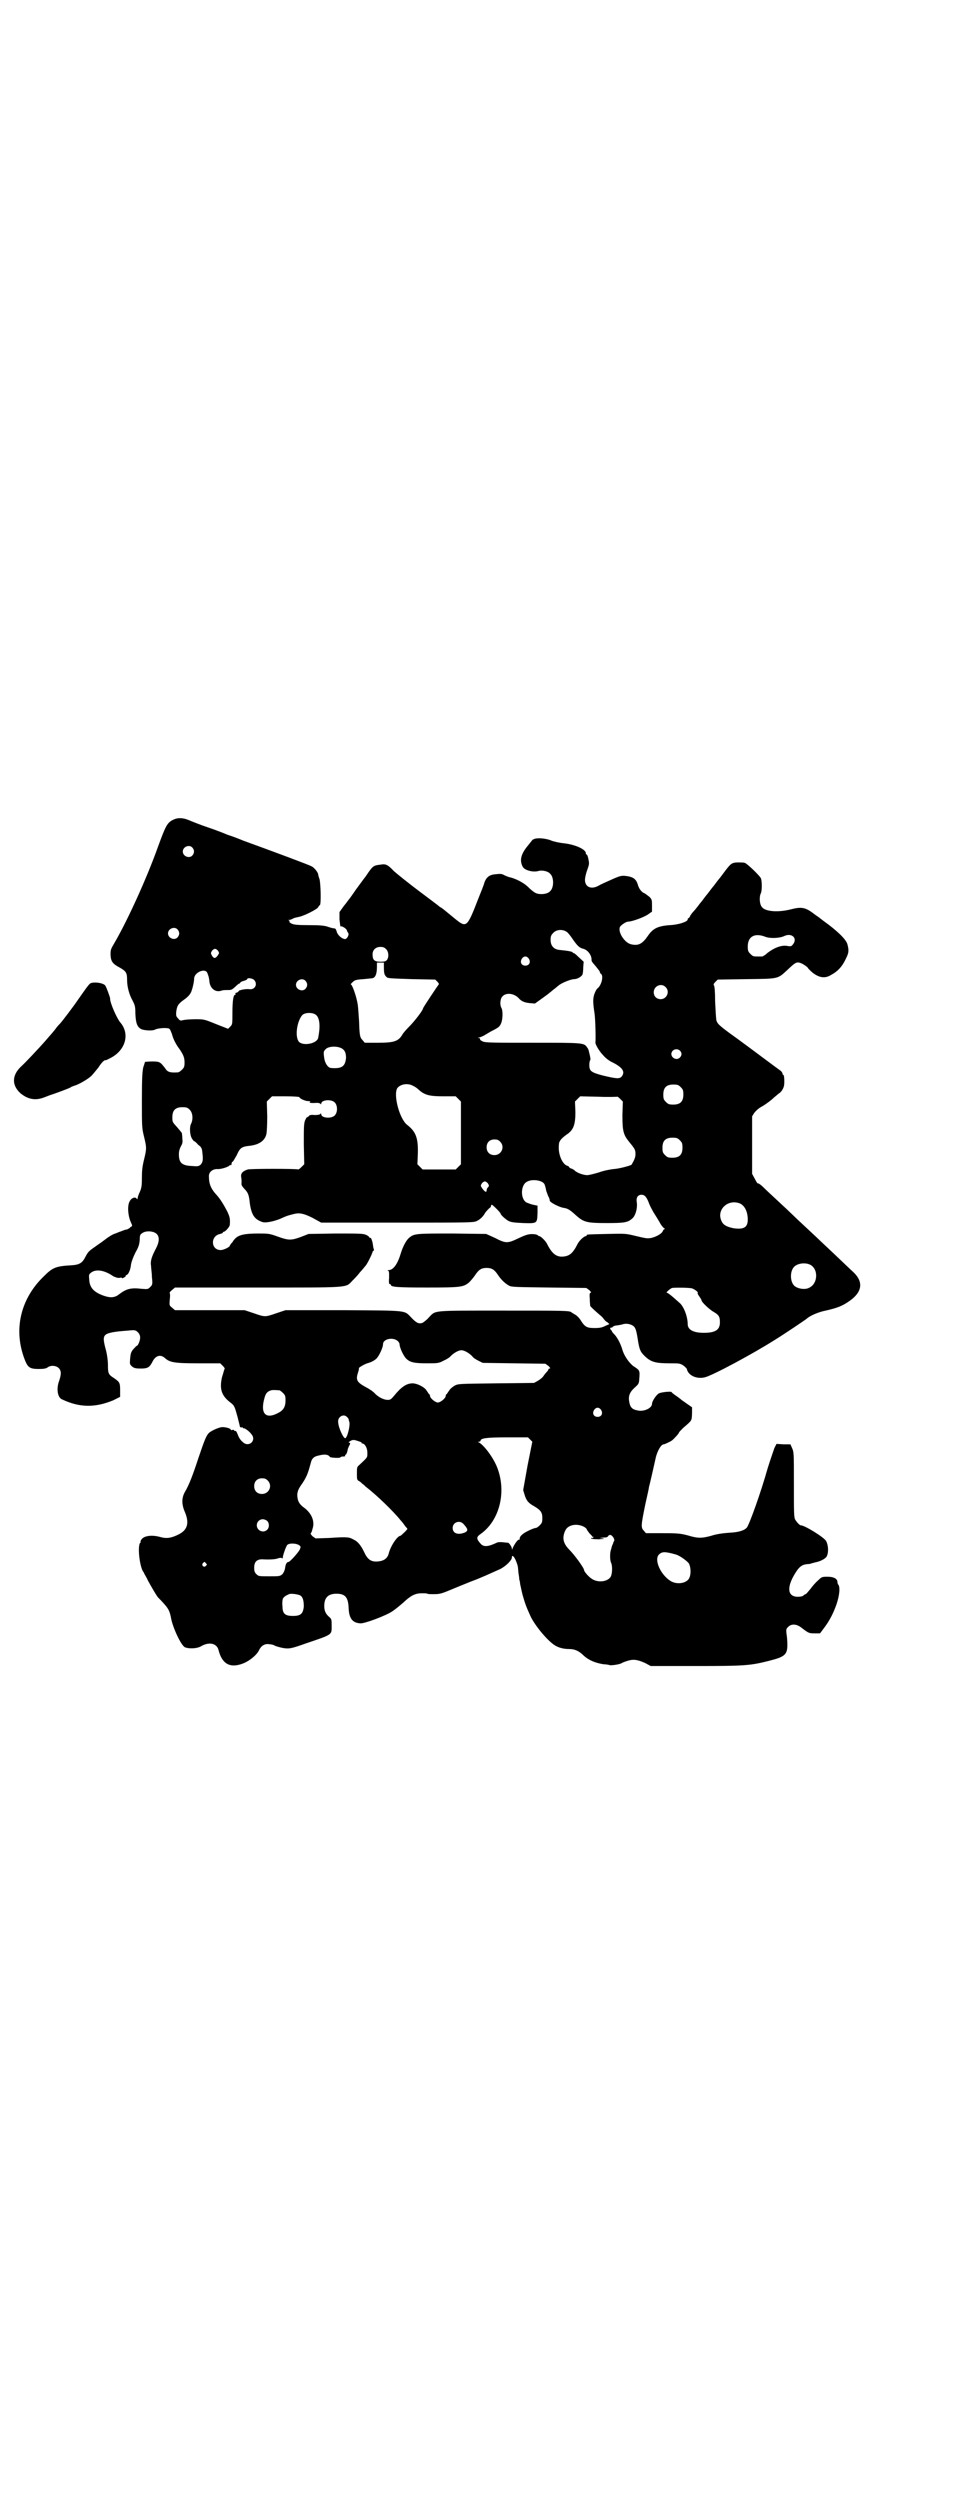<?xml version="1.0" standalone="no"?>
<!DOCTYPE svg PUBLIC "-//W3C//DTD SVG 20010904//EN"
 "http://www.w3.org/TR/2001/REC-SVG-20010904/DTD/svg10.dtd">
<svg version="1.0" xmlns="http://www.w3.org/2000/svg"
 width="1112pt" height="2870pt" viewBox="0 0 1112 2870"
 preserveAspectRatio="xMidYMid meet">
<g transform="translate(0,2870) scale(0.5,-0.5)"
fill="#000000" stroke="none">
<path d="M398 3858 c-14 -7 -17 -13 -35 -62 -26 -73 -70 -169 -99 -219 -10
-17 -10 -17 -10 -30 1 -15 5 -20 22 -29 14 -8 16 -12 16 -28 0 -16 5 -34 13
-48 5 -10 6 -13 6 -29 1 -22 4 -31 14 -36 8 -3 25 -4 31 -1 7 4 30 5 33 2 2
-1 4 -7 6 -12 3 -12 10 -25 17 -34 9 -13 12 -20 12 -31 0 -10 -1 -12 -6 -17
-3 -3 -7 -6 -9 -6 -18 -1 -24 0 -30 10 -11 14 -12 15 -30 15 -8 0 -15 -1 -16
-1 0 -1 -2 -7 -4 -13 -2 -11 -3 -23 -3 -76 0 -60 0 -63 5 -83 6 -25 6 -27 0
-52 -4 -16 -5 -26 -5 -42 0 -19 -1 -24 -5 -33 -3 -6 -5 -13 -5 -15 0 -2 0 -2
-2 0 -3 5 -12 2 -16 -6 -6 -10 -4 -34 3 -49 3 -6 3 -8 1 -9 -1 0 -3 -2 -5 -4
-2 -1 -5 -3 -7 -3 -2 0 -7 -2 -12 -4 -4 -1 -12 -5 -16 -6 -5 -2 -11 -6 -14 -8
-3 -2 -13 -10 -22 -16 -23 -16 -23 -16 -30 -29 -7 -14 -14 -18 -33 -19 -34 -2
-42 -5 -61 -24 -55 -52 -72 -124 -45 -193 7 -18 12 -21 32 -21 12 0 17 1 21 4
7 5 19 4 25 -2 6 -6 6 -14 1 -29 -7 -18 -4 -39 7 -43 40 -19 76 -19 117 -2
l16 8 0 15 c0 17 -1 19 -14 28 -13 8 -14 11 -14 30 0 11 -2 23 -4 32 -7 25 -7
32 -2 37 5 5 21 8 51 10 18 2 19 1 24 -4 3 -3 5 -7 5 -12 0 -7 -5 -19 -8 -19
-1 0 -4 -4 -8 -8 -5 -6 -6 -10 -7 -21 -1 -13 -1 -13 4 -18 5 -4 8 -5 21 -5 16
0 20 3 27 17 7 13 18 16 28 7 11 -10 22 -12 76 -12 l51 0 6 -6 c3 -3 5 -6 4
-7 -1 -1 -3 -10 -6 -19 -6 -27 -1 -42 18 -57 11 -8 11 -10 18 -35 2 -9 5 -19
5 -21 1 -2 3 -3 4 -2 2 0 3 0 3 -1 0 -2 1 -2 1 -1 2 1 13 -6 18 -13 14 -15 -6
-33 -20 -18 -4 3 -7 8 -9 12 -4 10 -5 13 -8 13 -1 -1 -2 0 -2 1 0 1 -2 2 -4 1
-2 -1 -4 0 -4 1 0 3 -17 7 -23 5 -9 -2 -21 -8 -26 -12 -7 -6 -11 -17 -25 -58
-13 -40 -22 -63 -31 -78 -8 -14 -8 -29 0 -47 10 -24 6 -40 -13 -50 -17 -9 -29
-11 -43 -7 -21 6 -40 3 -45 -7 -1 -2 -2 -4 -1 -4 1 0 1 -1 -1 -2 -6 -8 -2 -49
6 -65 2 -2 3 -5 4 -7 1 -2 5 -8 8 -15 7 -13 20 -35 22 -37 0 -1 7 -7 13 -14
12 -13 15 -19 18 -35 4 -22 23 -63 32 -67 10 -4 29 -3 38 3 18 10 35 6 39 -9
8 -32 26 -42 54 -32 15 5 33 19 39 31 5 11 14 16 24 14 5 0 11 -2 12 -3 1 -1
8 -3 16 -5 16 -3 20 -3 56 10 62 21 59 19 59 41 0 13 0 15 -6 20 -8 7 -11 14
-11 25 0 19 9 28 28 28 20 0 27 -8 28 -33 1 -24 9 -34 27 -35 9 -1 60 18 74
28 6 4 17 13 25 20 17 16 27 21 42 21 6 0 12 0 13 -1 1 -1 8 -1 15 -1 12 0 17
1 36 9 12 5 34 14 49 20 27 10 43 18 68 29 13 7 26 20 26 26 0 8 6 2 10 -9 4
-10 4 -12 5 -25 1 -6 2 -13 2 -16 1 -3 2 -8 2 -11 1 -3 3 -15 6 -26 5 -17 7
-24 18 -48 10 -21 38 -55 55 -66 9 -6 21 -9 34 -9 12 0 22 -4 33 -15 12 -11
27 -17 46 -20 5 0 11 -1 14 -2 5 -1 24 2 28 5 1 1 7 3 13 5 13 4 22 3 40 -5
l13 -7 104 0 c112 0 125 1 168 12 36 9 42 14 42 37 0 8 -1 20 -2 25 -1 10 -1
11 4 16 7 7 18 7 29 -1 17 -13 18 -14 31 -14 l13 0 9 12 c13 17 22 35 29 55 7
21 9 41 3 46 0 1 -1 3 -1 5 0 7 -8 12 -22 12 -13 0 -14 0 -22 -8 -5 -4 -13
-13 -18 -20 -5 -6 -10 -12 -11 -12 -1 0 -3 -1 -5 -3 -2 -2 -7 -3 -13 -3 -24 0
-26 22 -6 54 9 15 16 20 28 21 4 0 9 1 10 2 1 0 5 1 8 2 12 2 25 9 27 15 4 9
3 25 -2 34 -4 8 -49 36 -58 36 -3 0 -9 7 -13 13 -3 6 -3 16 -3 81 0 71 0 74
-4 83 l-4 9 -16 0 -16 1 -5 -10 c-2 -6 -9 -26 -15 -45 -16 -57 -42 -129 -48
-137 -6 -7 -19 -11 -41 -12 -14 -1 -29 -3 -41 -7 -22 -6 -31 -6 -54 1 -16 4
-21 5 -57 5 l-39 0 -5 6 c-7 7 -6 13 4 62 4 18 8 35 8 38 1 3 4 16 7 29 3 13
7 31 9 40 4 15 12 29 18 29 2 0 15 6 19 9 5 4 16 16 16 18 0 1 5 6 10 11 21
18 19 16 20 33 l0 14 -10 7 c-6 4 -11 8 -13 9 -1 1 -7 6 -13 10 -6 4 -11 8
-11 9 -1 2 -23 0 -29 -3 -6 -3 -16 -18 -16 -24 0 -10 -19 -19 -34 -15 -11 2
-16 7 -18 18 -3 14 0 23 12 34 10 9 10 9 11 23 1 16 1 17 -13 26 -10 7 -22 24
-26 38 -4 14 -12 29 -19 36 -4 4 -6 7 -5 7 0 0 0 1 -2 2 -3 4 -3 6 1 6 1 0 3
1 3 2 1 1 5 3 10 3 6 1 12 2 14 3 8 2 18 0 24 -5 4 -4 6 -9 9 -28 4 -26 6 -31
18 -42 13 -12 24 -15 54 -15 24 0 25 0 33 -5 4 -3 8 -7 8 -8 3 -15 23 -24 42
-19 19 5 110 54 159 85 26 16 70 46 74 49 7 7 28 16 44 19 26 6 38 10 56 23
28 20 31 43 8 65 -8 7 -46 44 -71 67 -5 5 -21 20 -35 33 -14 13 -30 28 -35 33
-5 5 -20 19 -33 31 -13 12 -28 26 -34 32 -5 5 -11 9 -12 8 -1 0 -4 5 -7 11
l-6 11 0 66 0 66 5 8 c4 5 10 11 20 16 8 5 19 13 25 19 6 5 12 10 12 10 1 0 4
3 7 7 4 7 5 10 5 21 0 8 -1 14 -2 14 -1 0 -2 1 -2 3 0 1 -2 5 -5 7 -10 7 -67
50 -100 74 -42 30 -44 33 -47 41 -1 5 -2 24 -3 44 0 20 -1 36 -3 37 -1 2 0 4
4 8 l5 5 66 1 c76 1 71 0 95 22 19 18 21 19 34 13 5 -3 11 -7 12 -9 1 -2 6 -7
12 -12 15 -11 28 -13 42 -4 15 8 25 19 33 36 7 14 8 19 4 34 -3 11 -22 30 -54
53 -3 2 -11 9 -19 14 -23 18 -31 20 -58 13 -28 -7 -57 -5 -65 5 -6 6 -7 24 -3
32 3 5 3 29 0 35 -4 7 -32 34 -37 35 -3 1 -11 1 -17 1 -14 -1 -15 -2 -35 -29
-3 -4 -6 -8 -7 -9 -1 -1 -4 -5 -7 -9 -3 -4 -6 -8 -7 -9 -1 -1 -4 -5 -7 -9 -3
-4 -6 -8 -7 -9 -1 -1 -4 -5 -7 -9 -3 -4 -6 -8 -7 -9 -1 -1 -4 -5 -7 -9 -3 -4
-8 -10 -10 -12 -2 -2 -5 -6 -7 -9 -1 -4 -4 -6 -4 -6 -1 0 -2 -1 -2 -3 0 -5
-20 -12 -41 -13 -28 -2 -39 -8 -50 -24 -13 -19 -22 -24 -39 -20 -14 3 -30 26
-26 39 1 4 14 13 19 13 9 0 36 10 45 16 l10 7 0 14 c0 12 0 14 -6 20 -4 3 -9
7 -11 8 -6 2 -12 9 -15 18 -4 15 -11 20 -29 22 -9 1 -13 0 -31 -8 -11 -5 -25
-11 -30 -14 -17 -10 -32 -4 -32 13 0 4 2 14 5 22 5 14 5 15 3 25 -1 6 -3 11
-4 11 -1 0 -2 1 -2 3 0 9 -24 20 -51 23 -10 1 -23 4 -28 6 -11 5 -31 7 -39 4
-3 -1 -6 -3 -6 -4 0 0 -4 -5 -8 -10 -17 -20 -21 -35 -13 -50 4 -8 23 -13 35
-10 9 3 23 0 28 -6 9 -8 9 -32 0 -40 -5 -6 -18 -8 -28 -6 -6 1 -11 5 -19 12
-10 11 -26 20 -42 25 -6 1 -13 4 -17 6 -5 3 -9 3 -18 2 -15 -1 -22 -6 -27 -19
-1 -5 -8 -22 -14 -37 -26 -67 -27 -68 -54 -46 -28 23 -29 24 -33 26 -2 1 -3 2
-4 3 -1 1 -21 16 -45 34 -24 18 -50 39 -58 46 -14 15 -19 17 -30 15 -17 -2
-18 -2 -34 -26 -7 -9 -17 -23 -23 -31 -6 -9 -12 -17 -14 -20 -2 -2 -8 -11 -14
-18 l-10 -14 0 -17 c1 -9 2 -16 2 -16 3 2 14 -5 15 -9 0 -2 2 -4 3 -6 3 -4 -3
-14 -7 -14 -7 0 -17 9 -19 16 -1 4 -3 8 -4 8 0 0 -3 1 -5 1 -2 0 -8 2 -14 4
-7 2 -17 3 -41 3 -26 0 -34 1 -39 3 -4 2 -7 4 -6 5 1 1 0 2 -1 3 -2 0 -2 1 0
1 2 0 6 1 9 3 3 2 10 3 14 4 11 2 41 17 44 22 1 2 3 5 4 5 3 2 2 49 -1 60 -2
5 -3 10 -3 11 -1 5 -9 15 -15 18 -5 3 -80 31 -157 59 -12 5 -28 11 -35 13 -7
3 -27 11 -45 17 -18 6 -38 14 -45 17 -14 6 -26 6 -36 1z m44 -64 c5 -6 5 -12
0 -18 -7 -8 -22 -2 -22 9 0 11 15 17 22 9z m-34 -188 c5 -6 5 -12 0 -18 -7 -8
-22 -2 -22 9 0 11 15 17 22 9z m896 -7 c2 -2 7 -8 11 -14 11 -16 16 -21 24
-23 10 -2 19 -13 20 -23 0 -7 0 -6 11 -19 4 -5 8 -10 8 -11 0 -1 1 -4 3 -5 6
-5 1 -26 -8 -33 -2 -1 -5 -7 -7 -12 -4 -11 -4 -20 0 -46 2 -14 3 -61 2 -66 -1
-4 9 -21 18 -30 5 -6 14 -13 21 -16 24 -12 30 -22 21 -33 -5 -5 -11 -5 -44 3
-26 7 -30 10 -30 24 0 6 1 10 2 11 1 0 1 5 -3 20 0 2 -2 7 -4 9 -7 11 -8 11
-125 11 -91 0 -109 0 -115 3 -4 2 -7 4 -6 5 1 1 -1 2 -2 3 -4 0 -4 1 -1 1 2 0
7 2 11 4 5 3 12 7 17 10 18 9 20 11 23 18 4 8 5 29 1 36 -4 7 -3 22 3 27 9 9
27 6 37 -5 6 -7 14 -10 25 -11 l12 -1 14 10 c8 6 17 12 20 15 3 2 7 6 10 8 3
2 7 6 10 8 6 6 29 15 36 15 7 0 16 5 19 10 1 2 2 9 2 17 l1 13 -12 11 c-6 6
-11 10 -12 9 -1 0 -1 0 -1 1 0 2 -9 4 -30 6 -13 1 -21 9 -21 23 0 8 1 11 6 16
8 9 24 9 33 1z m455 -10 c11 -4 33 -3 43 2 17 8 31 -5 20 -19 -4 -5 -5 -5 -12
-4 -13 3 -30 -3 -47 -16 -5 -5 -11 -8 -12 -8 -2 0 -6 0 -9 0 -11 0 -12 0 -18
6 -5 5 -6 7 -6 17 0 23 16 32 41 22z m-872 -28 c6 -6 7 -18 2 -25 -3 -3 -5 -4
-15 -4 -14 0 -18 4 -18 17 0 10 7 17 18 17 6 0 9 -1 13 -5z m-386 -4 c3 -5 3
-5 -1 -11 -5 -7 -9 -7 -13 0 -3 5 -3 6 0 11 5 6 9 6 14 0z m714 -18 c5 -8 1
-16 -8 -16 -9 0 -13 8 -8 16 2 3 5 5 8 5 3 0 6 -2 8 -5z m-333 -19 c0 -14 1
-18 5 -22 4 -4 0 -4 60 -6 l53 -1 5 -5 c3 -3 4 -6 3 -6 -1 -1 -36 -53 -36 -55
0 -4 -19 -29 -31 -41 -7 -7 -15 -16 -17 -20 -9 -15 -20 -18 -55 -18 l-31 0 -5
6 c-6 6 -7 10 -8 43 -1 14 -2 31 -3 38 -3 20 -13 47 -16 47 -1 0 1 2 4 5 5 5
9 6 25 7 10 1 19 2 20 2 7 1 11 9 11 26 l0 10 8 0 8 0 0 -10z m-406 -13 c3 -8
4 -10 5 -19 1 -17 14 -28 29 -22 3 1 9 1 14 1 8 0 9 1 16 7 5 5 9 8 10 8 1 0
2 1 2 2 0 1 4 3 8 4 4 1 8 3 8 4 0 4 12 2 16 -2 9 -10 1 -23 -11 -21 -8 1 -25
-2 -25 -5 0 -1 -2 -2 -4 -3 -3 0 -4 -2 -3 -3 1 -1 0 -2 -1 -2 -4 0 -6 -15 -6
-41 0 -26 0 -27 -5 -32 l-5 -5 -28 11 c-27 11 -28 11 -47 11 -11 0 -24 -1 -28
-2 -7 -2 -8 -1 -12 4 -4 4 -5 6 -4 16 2 13 4 17 18 27 10 7 16 14 18 23 1 2 2
7 3 11 1 4 2 11 2 14 0 14 24 25 30 14z m226 -19 c5 -6 5 -12 0 -18 -7 -8 -22
-2 -22 9 0 11 15 17 22 9z m827 -14 c11 -10 3 -28 -11 -28 -9 0 -16 6 -16 16
0 14 17 22 27 12z m-802 -65 c8 -8 9 -27 4 -52 -3 -13 -34 -19 -44 -9 -10 11
-5 48 8 62 7 6 25 6 32 -1z m61 -78 c5 -4 7 -10 7 -20 -2 -19 -9 -25 -34 -23
-7 0 -14 10 -16 22 -2 14 -2 16 3 21 7 8 31 8 40 0z m774 -3 c5 -5 5 -11 0
-16 -10 -10 -27 5 -16 16 4 4 12 4 16 0z m-613 -81 c3 -1 9 -5 12 -8 14 -13
25 -16 57 -16 l29 0 6 -6 6 -6 0 -72 0 -72 -6 -6 -6 -6 -38 0 -38 0 -6 6 -6 6
1 25 c1 36 -5 50 -24 65 -18 13 -33 70 -23 85 7 9 24 12 36 5z m615 -3 c5 -5
6 -7 6 -17 0 -16 -7 -23 -23 -23 -10 0 -12 1 -17 6 -5 5 -6 7 -6 17 0 16 7 23
23 23 10 0 12 -1 17 -6z m-876 -23 c0 -3 13 -9 20 -9 5 0 6 -1 4 -2 -3 -2 3
-3 16 -2 4 0 7 -1 8 -2 2 -2 2 -2 2 0 0 9 23 11 31 3 7 -7 7 -23 0 -30 -8 -8
-31 -6 -31 3 0 2 -1 2 -2 1 0 -2 -6 -3 -13 -3 -9 1 -12 0 -14 -3 -1 -1 -3 -2
-3 -2 -1 1 -3 -3 -5 -7 -3 -8 -3 -16 -3 -55 l1 -46 -6 -6 c-4 -4 -7 -6 -7 -6
-2 2 -112 2 -117 0 -12 -4 -16 -9 -15 -17 1 -4 1 -10 1 -13 -1 -6 1 -8 6 -14
9 -9 11 -14 13 -34 4 -27 11 -37 30 -43 9 -2 31 3 47 11 9 4 13 5 25 8 12 3
22 1 42 -9 l20 -11 176 0 c167 0 175 0 182 4 8 4 14 10 19 19 3 4 7 8 9 10 2
1 4 3 4 5 0 2 1 3 2 3 2 0 20 -18 20 -20 0 -3 11 -13 18 -17 6 -3 12 -4 34 -5
33 -1 32 -1 33 24 l0 16 -10 2 c-5 1 -12 4 -15 5 -15 8 -14 41 1 48 12 7 36 3
40 -6 1 -2 3 -9 4 -15 2 -5 4 -12 6 -15 1 -2 2 -5 2 -7 -1 -4 21 -15 31 -17
10 -1 16 -5 29 -17 18 -16 25 -18 70 -18 40 0 49 1 59 10 8 6 13 24 11 38 -2
11 3 17 11 17 7 0 12 -5 18 -22 3 -7 9 -18 13 -24 3 -5 9 -14 12 -20 3 -5 7
-10 9 -11 2 -1 2 -2 1 -2 -2 0 -3 -2 -4 -4 -2 -6 -14 -13 -26 -16 -10 -2 -13
-1 -35 4 -24 6 -25 6 -67 5 -46 -1 -47 -1 -47 -3 0 -1 -1 -2 -2 -2 -4 0 -15
-10 -19 -18 -11 -22 -19 -28 -34 -29 -15 -1 -25 7 -36 29 -4 8 -15 18 -18 18
-2 0 -3 1 -3 2 0 0 -2 1 -5 2 -14 2 -21 0 -40 -9 -25 -12 -29 -12 -54 1 l-20
9 -77 1 c-81 0 -88 0 -99 -9 -7 -5 -15 -20 -20 -36 -7 -24 -17 -39 -28 -39 -3
0 -4 -1 -2 -1 3 -1 3 -3 3 -16 -1 -11 0 -15 1 -15 2 0 3 -1 3 -2 0 -5 18 -6
84 -6 77 0 83 1 96 12 4 4 10 11 14 17 8 12 14 16 26 16 12 0 18 -4 26 -16 8
-12 17 -20 26 -25 6 -3 18 -3 92 -4 l85 -1 7 -5 c4 -4 5 -6 3 -6 -2 0 -3 -3
-2 -13 0 -8 1 -15 1 -17 1 -2 6 -7 22 -21 3 -2 7 -6 9 -9 2 -3 6 -7 9 -8 l4
-4 -9 -4 c-8 -4 -13 -5 -25 -5 -17 0 -22 2 -32 18 -3 5 -9 11 -13 13 -3 2 -7
4 -8 5 -4 4 -16 4 -159 4 -166 0 -152 1 -169 -16 -4 -5 -11 -10 -14 -12 -8 -3
-14 -1 -26 12 -17 17 -5 16 -156 17 l-133 0 -21 -7 c-26 -9 -26 -9 -52 0 l-21
7 -80 0 -80 0 -7 6 c-6 5 -6 5 -5 18 1 7 1 14 0 15 -1 1 1 4 5 7 l7 6 188 0
c214 0 204 -1 219 15 4 4 13 13 18 20 6 6 11 13 12 14 4 3 17 30 17 33 0 1 1
2 2 2 1 0 1 2 1 4 -1 1 -2 8 -3 15 -2 7 -3 11 -5 11 -2 0 -3 1 -3 2 0 1 -3 3
-7 5 -7 3 -17 3 -70 3 l-62 -1 -18 -7 c-22 -8 -28 -8 -53 1 -19 7 -22 7 -45 7
-30 0 -45 -3 -53 -12 -3 -3 -5 -6 -5 -6 1 0 -1 -2 -3 -4 -2 -3 -4 -5 -4 -6 0
-3 -14 -10 -21 -10 -23 0 -24 33 -1 37 3 1 6 2 6 3 0 1 1 2 2 2 4 0 14 12 14
16 1 14 0 18 -6 31 -9 17 -16 28 -23 36 -15 16 -19 27 -19 45 0 9 8 16 19 16
8 -1 27 5 29 9 0 0 1 1 2 0 1 -1 2 1 2 3 0 2 1 5 3 5 1 1 5 8 9 15 7 16 11 19
26 21 24 2 38 11 42 27 1 4 2 22 2 41 l-1 34 6 6 6 6 32 0 c17 0 31 -1 31 -2z
m730 1 c0 1 3 -1 7 -5 l6 -6 -1 -31 c0 -36 2 -45 15 -61 14 -17 15 -19 15 -29
0 -7 -3 -14 -9 -24 -2 -2 -27 -9 -41 -10 -10 -1 -24 -4 -35 -8 -10 -3 -22 -6
-26 -6 -9 0 -25 6 -29 11 -1 1 -4 3 -7 4 -3 1 -5 2 -5 3 0 1 -2 3 -6 4 -11 5
-20 27 -18 47 0 9 5 15 19 25 15 10 19 23 19 51 l-1 24 6 6 6 6 43 -1 c23 -1
42 0 42 0z m-982 -30 c7 -7 8 -22 3 -32 -4 -7 -3 -26 2 -34 2 -3 4 -6 5 -6 1
0 5 -3 9 -8 8 -6 9 -8 10 -19 2 -16 1 -21 -4 -27 -5 -4 -7 -4 -20 -3 -23 1
-30 7 -30 27 0 8 2 13 5 19 3 5 4 9 3 16 0 6 -1 11 -1 13 0 1 -5 7 -11 14 -11
12 -11 12 -11 23 0 16 7 23 23 23 10 0 12 -1 17 -6z m1126 -70 c5 -5 6 -7 6
-17 0 -16 -7 -23 -23 -23 -10 0 -12 1 -17 6 -5 5 -6 7 -6 17 0 16 7 23 23 23
10 0 12 -1 17 -6z m-413 -3 c12 -12 3 -31 -13 -31 -11 0 -18 7 -18 18 0 11 7
18 18 18 6 0 9 -1 13 -5z m-28 -96 c3 -5 3 -6 0 -9 -2 -2 -3 -5 -3 -7 0 -6 -5
-3 -11 6 -3 5 -3 5 0 10 5 6 9 6 14 0z m579 -46 c11 -5 18 -19 18 -37 0 -18
-9 -23 -32 -20 -15 3 -24 7 -28 16 -13 26 14 52 42 41z m-1340 -70 c7 -7 6
-19 -2 -34 -9 -17 -13 -28 -11 -39 0 -5 2 -17 2 -26 2 -17 1 -18 -4 -23 -5 -5
-6 -5 -19 -4 -26 3 -36 0 -53 -13 -10 -8 -21 -8 -37 -2 -21 8 -30 18 -31 36
-1 11 -1 12 4 16 11 9 31 6 51 -8 6 -3 10 -4 14 -4 3 1 6 1 6 0 0 -1 2 -1 5 1
2 1 4 3 4 3 -1 1 0 2 2 3 4 1 9 12 10 24 1 6 5 17 10 27 8 14 9 19 10 29 0 11
1 13 6 16 8 6 26 5 33 -2z m1500 -70 c21 -9 20 -45 -2 -54 -10 -5 -28 -1 -34
6 -9 10 -9 32 0 42 7 8 24 11 36 6z m-270 -55 c6 -2 15 -9 13 -10 -1 -1 1 -5
4 -9 3 -4 5 -8 5 -9 0 -3 15 -18 26 -25 14 -8 16 -12 16 -25 0 -17 -10 -24
-37 -24 -24 0 -37 7 -37 20 0 17 -9 41 -19 49 -21 19 -27 23 -29 23 -3 0 7 9
12 11 5 1 39 1 46 -1z m-676 -121 c2 -2 4 -5 4 -7 0 -8 9 -27 15 -33 9 -9 19
-11 48 -11 24 0 27 0 38 6 7 3 13 7 15 9 7 8 19 15 26 15 7 0 19 -7 26 -15 1
-2 7 -6 13 -9 l10 -5 72 -1 72 -1 7 -5 c4 -4 5 -6 3 -6 -2 0 -3 -1 -3 -2 0 -1
-2 -4 -4 -6 -3 -3 -6 -7 -8 -10 -1 -2 -7 -7 -12 -10 l-9 -5 -87 -1 c-85 -1
-87 -1 -95 -5 -5 -3 -10 -7 -12 -10 -2 -3 -5 -7 -6 -9 -2 -1 -3 -3 -3 -5 0 -5
-12 -15 -18 -15 -6 0 -18 10 -18 15 0 2 -1 4 -3 5 -1 2 -4 6 -6 9 -5 7 -21 15
-31 15 -14 0 -26 -8 -43 -29 -6 -7 -8 -9 -14 -9 -9 0 -21 6 -29 14 -3 4 -13
11 -21 15 -20 11 -24 16 -19 32 2 6 3 11 3 11 -5 0 13 11 22 13 7 2 14 6 18
10 6 6 15 25 15 33 0 12 23 17 34 7z m-272 -113 c1 0 5 -3 8 -6 5 -5 6 -7 6
-17 0 -15 -5 -23 -17 -29 -28 -15 -41 -2 -32 32 3 12 6 16 13 19 5 2 8 2 22 1z
m739 -45 c5 -8 1 -16 -8 -16 -9 0 -13 8 -8 16 2 3 5 5 8 5 3 0 6 -2 8 -5z
m-584 -16 c2 -2 4 -4 4 -6 0 -1 1 -3 1 -4 4 -6 -4 -39 -9 -39 -4 0 -15 23 -16
36 -2 13 12 21 20 13z m421 -52 l5 -5 -11 -55 -10 -56 3 -10 c4 -14 9 -20 22
-27 15 -9 19 -14 19 -27 0 -10 -1 -12 -6 -17 -3 -3 -7 -6 -9 -6 -5 0 -26 -10
-31 -15 -4 -3 -6 -7 -6 -9 0 -3 -1 -4 -2 -3 -2 1 -10 -10 -14 -19 -1 -4 -2 -5
-2 -1 0 3 -6 13 -9 13 -17 2 -22 2 -26 0 -19 -9 -29 -10 -36 -3 -11 12 -11 16
-1 23 43 30 60 95 39 151 -8 22 -29 51 -42 59 -4 2 -4 2 0 2 1 0 3 1 3 2 0 6
13 8 61 8 l48 0 5 -5z m-394 -4 c4 -1 8 -3 7 -4 -1 0 -1 -1 1 -1 6 0 12 -10
12 -21 0 -12 1 -10 -18 -28 -6 -5 -6 -6 -6 -20 0 -14 0 -15 6 -18 3 -2 6 -5 7
-6 2 -1 5 -4 7 -6 26 -20 65 -58 80 -77 4 -4 9 -11 11 -14 3 -3 5 -6 5 -6 0
-2 -15 -16 -16 -16 -7 0 -23 -24 -27 -41 -3 -11 -11 -17 -26 -18 -15 -1 -23 5
-31 23 -7 14 -14 23 -23 27 -11 6 -13 7 -57 4 l-31 -1 -7 5 c-3 3 -5 6 -4 7 1
0 3 5 4 10 6 17 -2 36 -20 49 -11 8 -15 16 -15 30 1 8 2 12 12 26 10 15 13 24
19 46 2 10 7 15 17 17 15 4 23 3 27 -3 2 -2 24 -3 24 -1 0 1 3 2 6 2 4 0 6 1
5 2 -1 1 0 2 1 2 1 0 4 5 5 13 1 2 2 6 4 9 2 4 2 5 -1 6 -2 0 -1 1 2 3 6 4 9
4 20 0z m-209 -90 c12 -12 3 -31 -13 -31 -11 0 -18 7 -18 18 0 11 7 18 18 18
6 0 9 -1 13 -5z m-1 -93 c5 -5 5 -15 0 -20 -9 -9 -24 -2 -24 10 0 8 6 14 14
14 3 0 8 -2 10 -4z m451 -7 c10 -11 11 -15 4 -19 -16 -7 -29 -3 -29 10 0 13
16 19 25 9z m276 -6 c4 -2 7 -5 7 -6 0 -1 3 -5 6 -9 4 -4 7 -7 7 -8 0 -1 1 -1
2 0 1 0 1 -1 0 -2 -1 -1 -2 -2 -3 -1 -1 1 -2 0 -2 -1 0 -1 6 -2 18 -2 13 1 15
1 9 2 l-8 1 10 1 c6 0 9 1 10 3 1 2 3 3 5 3 4 0 11 -9 9 -14 -1 -1 -2 -3 -2
-4 0 -1 -1 -3 -2 -5 -1 -2 -2 -6 -3 -10 -3 -7 -3 -25 0 -31 3 -6 3 -22 0 -30
-5 -13 -29 -17 -44 -7 -8 5 -18 17 -18 20 0 5 -22 35 -33 46 -13 13 -17 24
-13 38 1 4 4 10 6 12 8 9 25 11 39 4z m-652 -44 c2 -2 2 -3 0 -8 -3 -7 -23
-29 -26 -29 -4 0 -7 -5 -8 -14 -1 -6 -3 -10 -6 -14 -6 -5 -7 -5 -30 -5 -24 0
-25 0 -30 5 -4 4 -5 7 -5 15 0 13 6 19 18 19 19 -1 31 0 36 2 3 1 7 2 9 1 2
-1 3 -1 3 0 -2 1 7 27 10 30 5 5 23 4 29 -2z m864 -20 c10 -3 27 -16 30 -21 4
-8 5 -23 1 -32 -5 -13 -28 -17 -43 -8 -23 14 -39 49 -27 61 7 7 14 7 39 0z
m-1080 -20 c3 -3 3 -3 0 -6 -4 -5 -11 1 -7 6 4 4 4 4 7 0z m217 -74 c6 -4 8
-12 8 -26 -2 -16 -7 -21 -25 -21 -18 0 -24 5 -24 22 -1 8 0 15 1 18 3 4 5 6
14 10 4 2 20 0 26 -3z"/>
<path d="M206 3481 c-5 -5 -9 -11 -28 -38 -8 -12 -36 -49 -40 -53 -2 -2 -7 -7
-11 -13 -4 -5 -9 -11 -10 -12 -1 -1 -7 -8 -13 -15 -16 -18 -45 -49 -56 -59
-21 -20 -21 -43 -1 -61 17 -14 34 -17 53 -10 6 2 15 6 19 7 12 4 42 15 44 17
1 1 4 2 7 3 11 3 33 16 40 23 4 4 11 13 16 19 7 11 13 17 16 17 1 -1 6 2 12 5
35 18 45 56 22 82 -8 10 -24 46 -23 55 0 2 -9 27 -11 29 -4 7 -31 10 -36 4z"/>
</g>
</svg>
